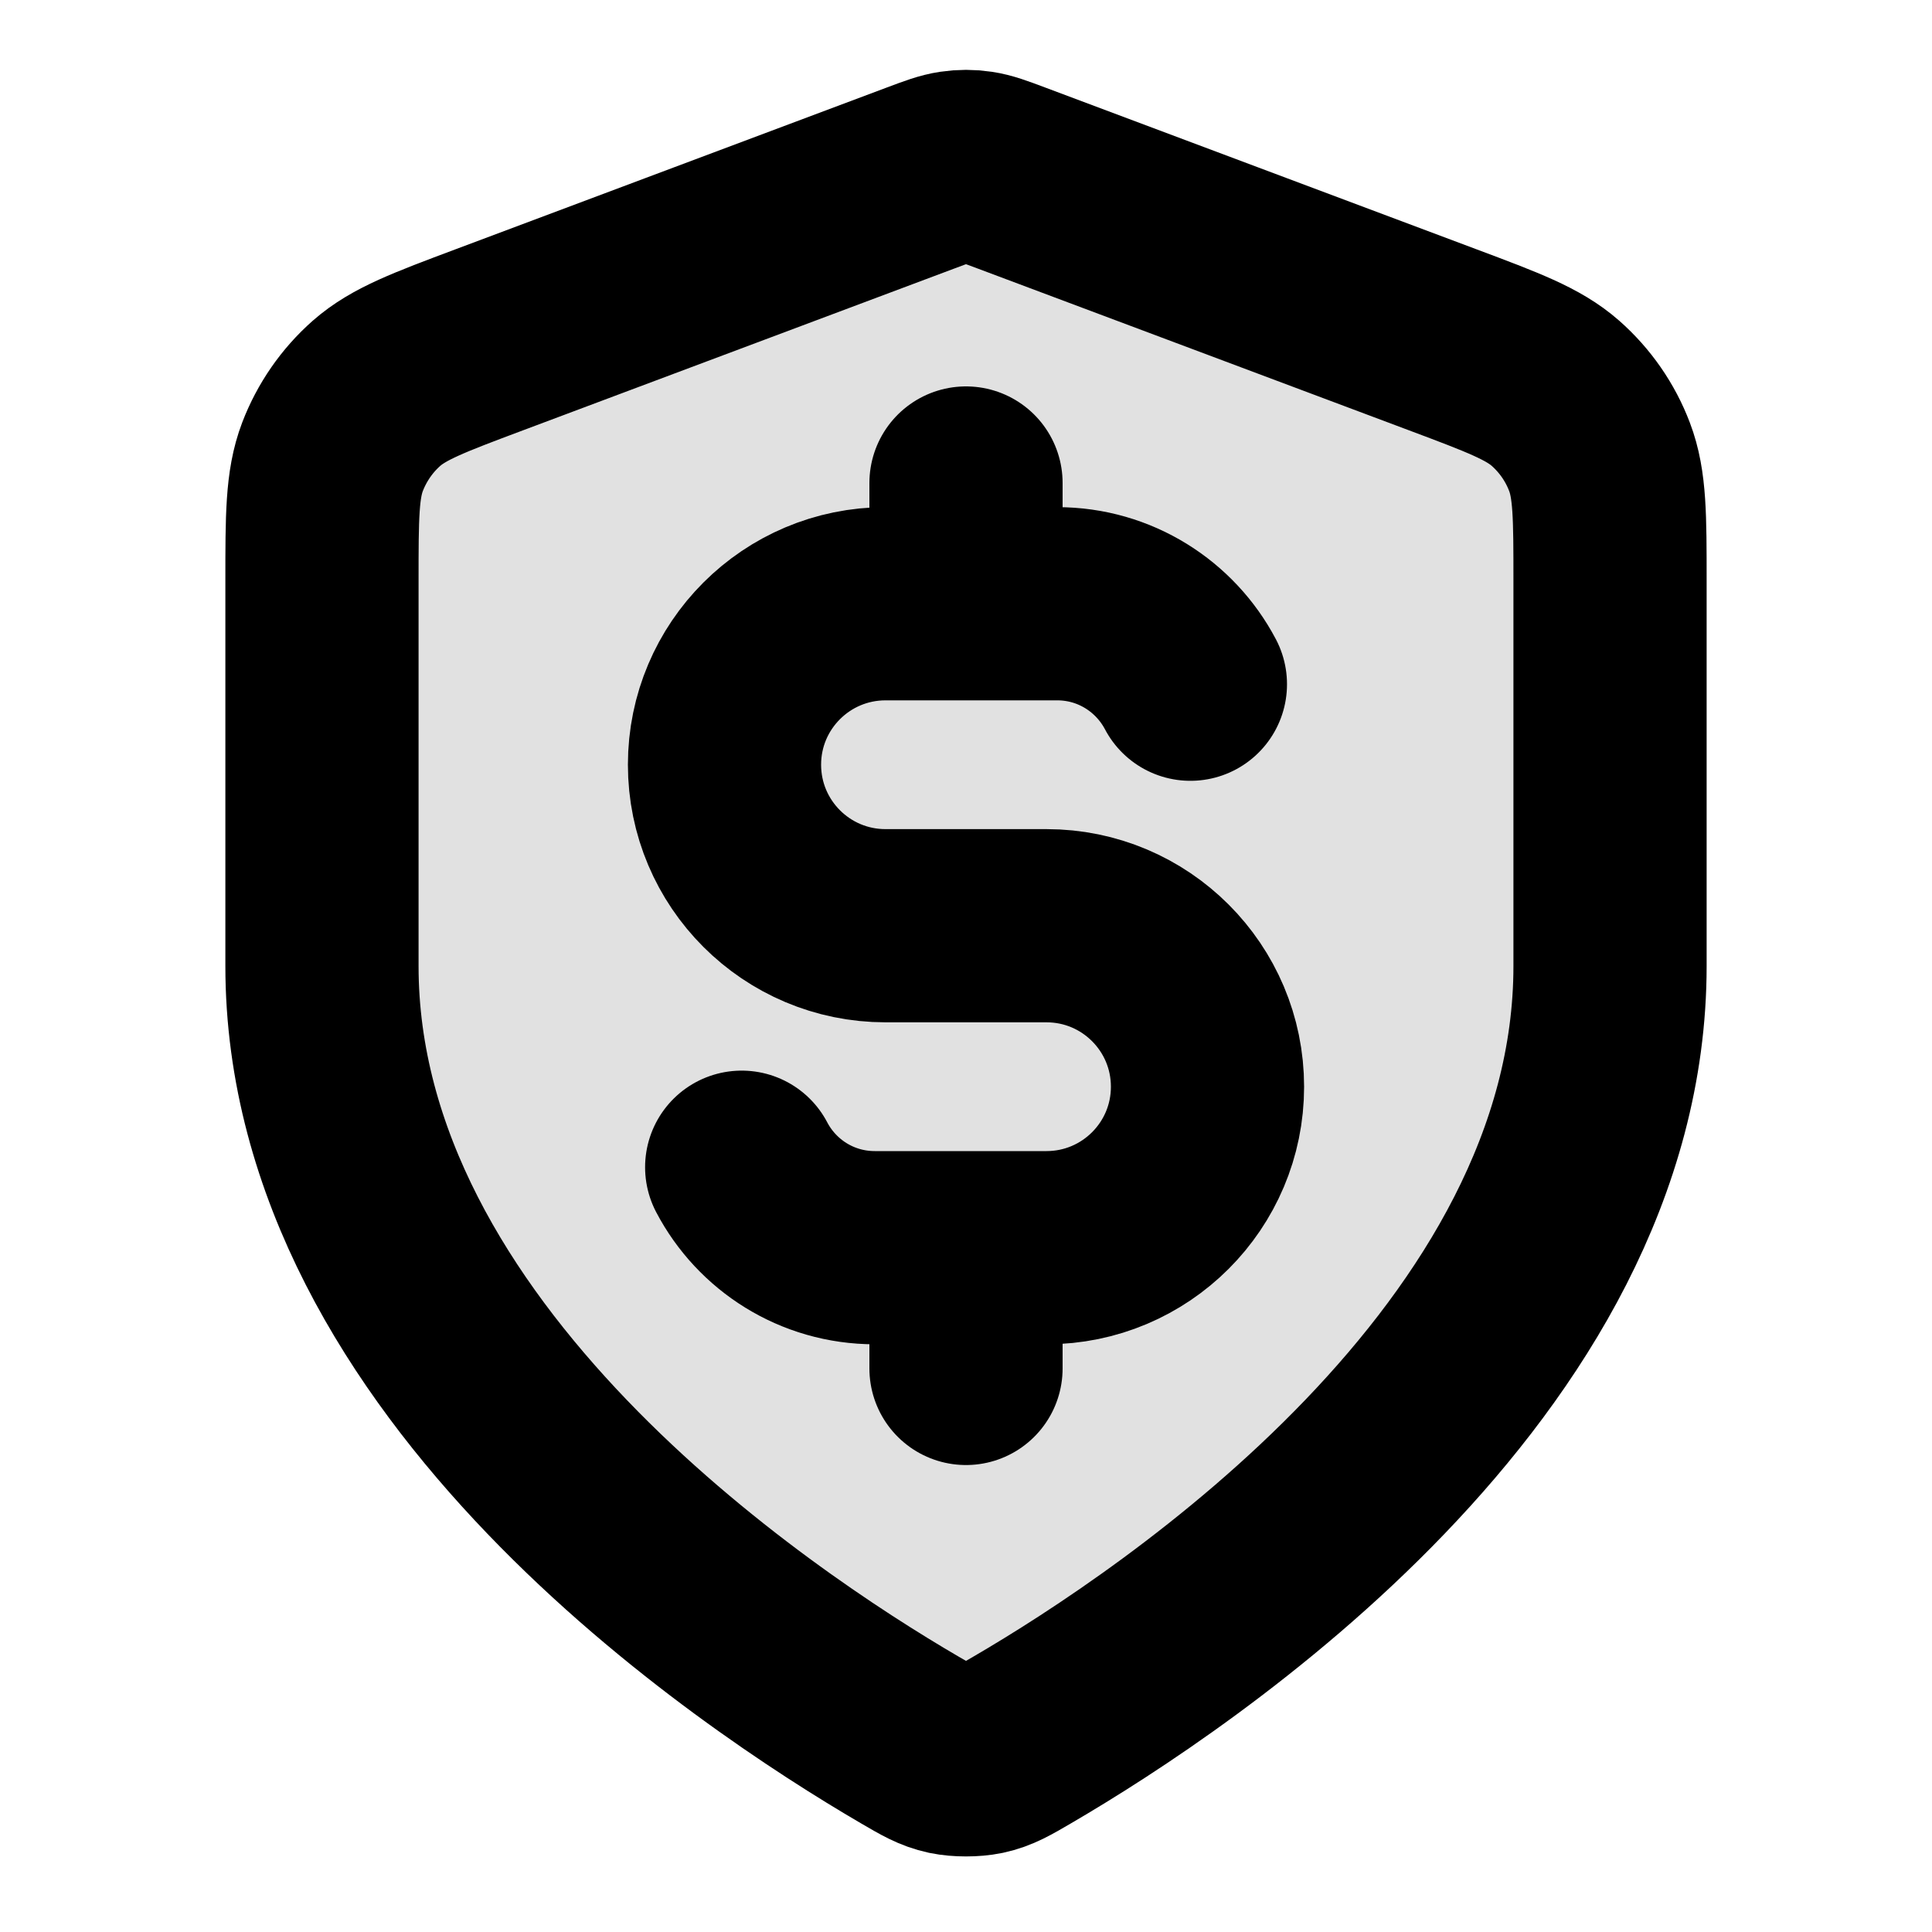 <svg width="20" height="20" viewBox="0 0 20 20" fill="none" xmlns="http://www.w3.org/2000/svg">
<path opacity="0.12" d="M9.418 18.013C9.603 18.12 9.695 18.174 9.825 18.202C9.926 18.224 10.074 18.224 10.175 18.202C10.305 18.174 10.397 18.12 10.582 18.013C12.205 17.066 16.667 14.091 16.667 10V6.015C16.667 5.349 16.667 5.016 16.558 4.729C16.462 4.476 16.305 4.251 16.102 4.072C15.872 3.869 15.56 3.752 14.936 3.518L10.468 1.843C10.295 1.778 10.208 1.745 10.119 1.732C10.04 1.721 9.96 1.721 9.881 1.732C9.792 1.745 9.705 1.778 9.532 1.843L5.064 3.518C4.44 3.752 4.128 3.869 3.898 4.072C3.695 4.251 3.539 4.476 3.442 4.729C3.333 5.016 3.333 5.349 3.333 6.015V10C3.333 14.091 7.795 17.066 9.418 18.013Z" fill="black"/>
<path d="M7.678 12.083C7.938 12.579 8.457 12.916 9.056 12.916H10.833C11.754 12.916 12.5 12.17 12.5 11.25C12.5 10.329 11.754 9.583 10.833 9.583H9.167C8.246 9.583 7.5 8.837 7.5 7.916C7.5 6.996 8.246 6.25 9.167 6.25H10.944C11.543 6.25 12.062 6.588 12.323 7.083M10 5V6.25M10 12.916V14.166M16.667 10C16.667 14.09 12.205 17.065 10.582 18.012C10.397 18.12 10.305 18.174 10.175 18.202C10.074 18.223 9.926 18.223 9.825 18.202C9.695 18.174 9.603 18.12 9.418 18.012C7.795 17.065 3.333 14.09 3.333 10V6.014C3.333 5.348 3.333 5.015 3.442 4.729C3.539 4.476 3.695 4.25 3.898 4.071C4.128 3.869 4.44 3.752 5.064 3.518L9.532 1.842C9.705 1.777 9.792 1.745 9.881 1.732C9.96 1.72 10.04 1.72 10.119 1.732C10.208 1.745 10.295 1.777 10.468 1.842L14.936 3.518C15.56 3.752 15.872 3.869 16.102 4.071C16.305 4.25 16.462 4.476 16.558 4.729C16.667 5.015 16.667 5.348 16.667 6.014V10Z" stroke="black" stroke-width="2" stroke-linecap="round" stroke-linejoin="round"/>
</svg>
